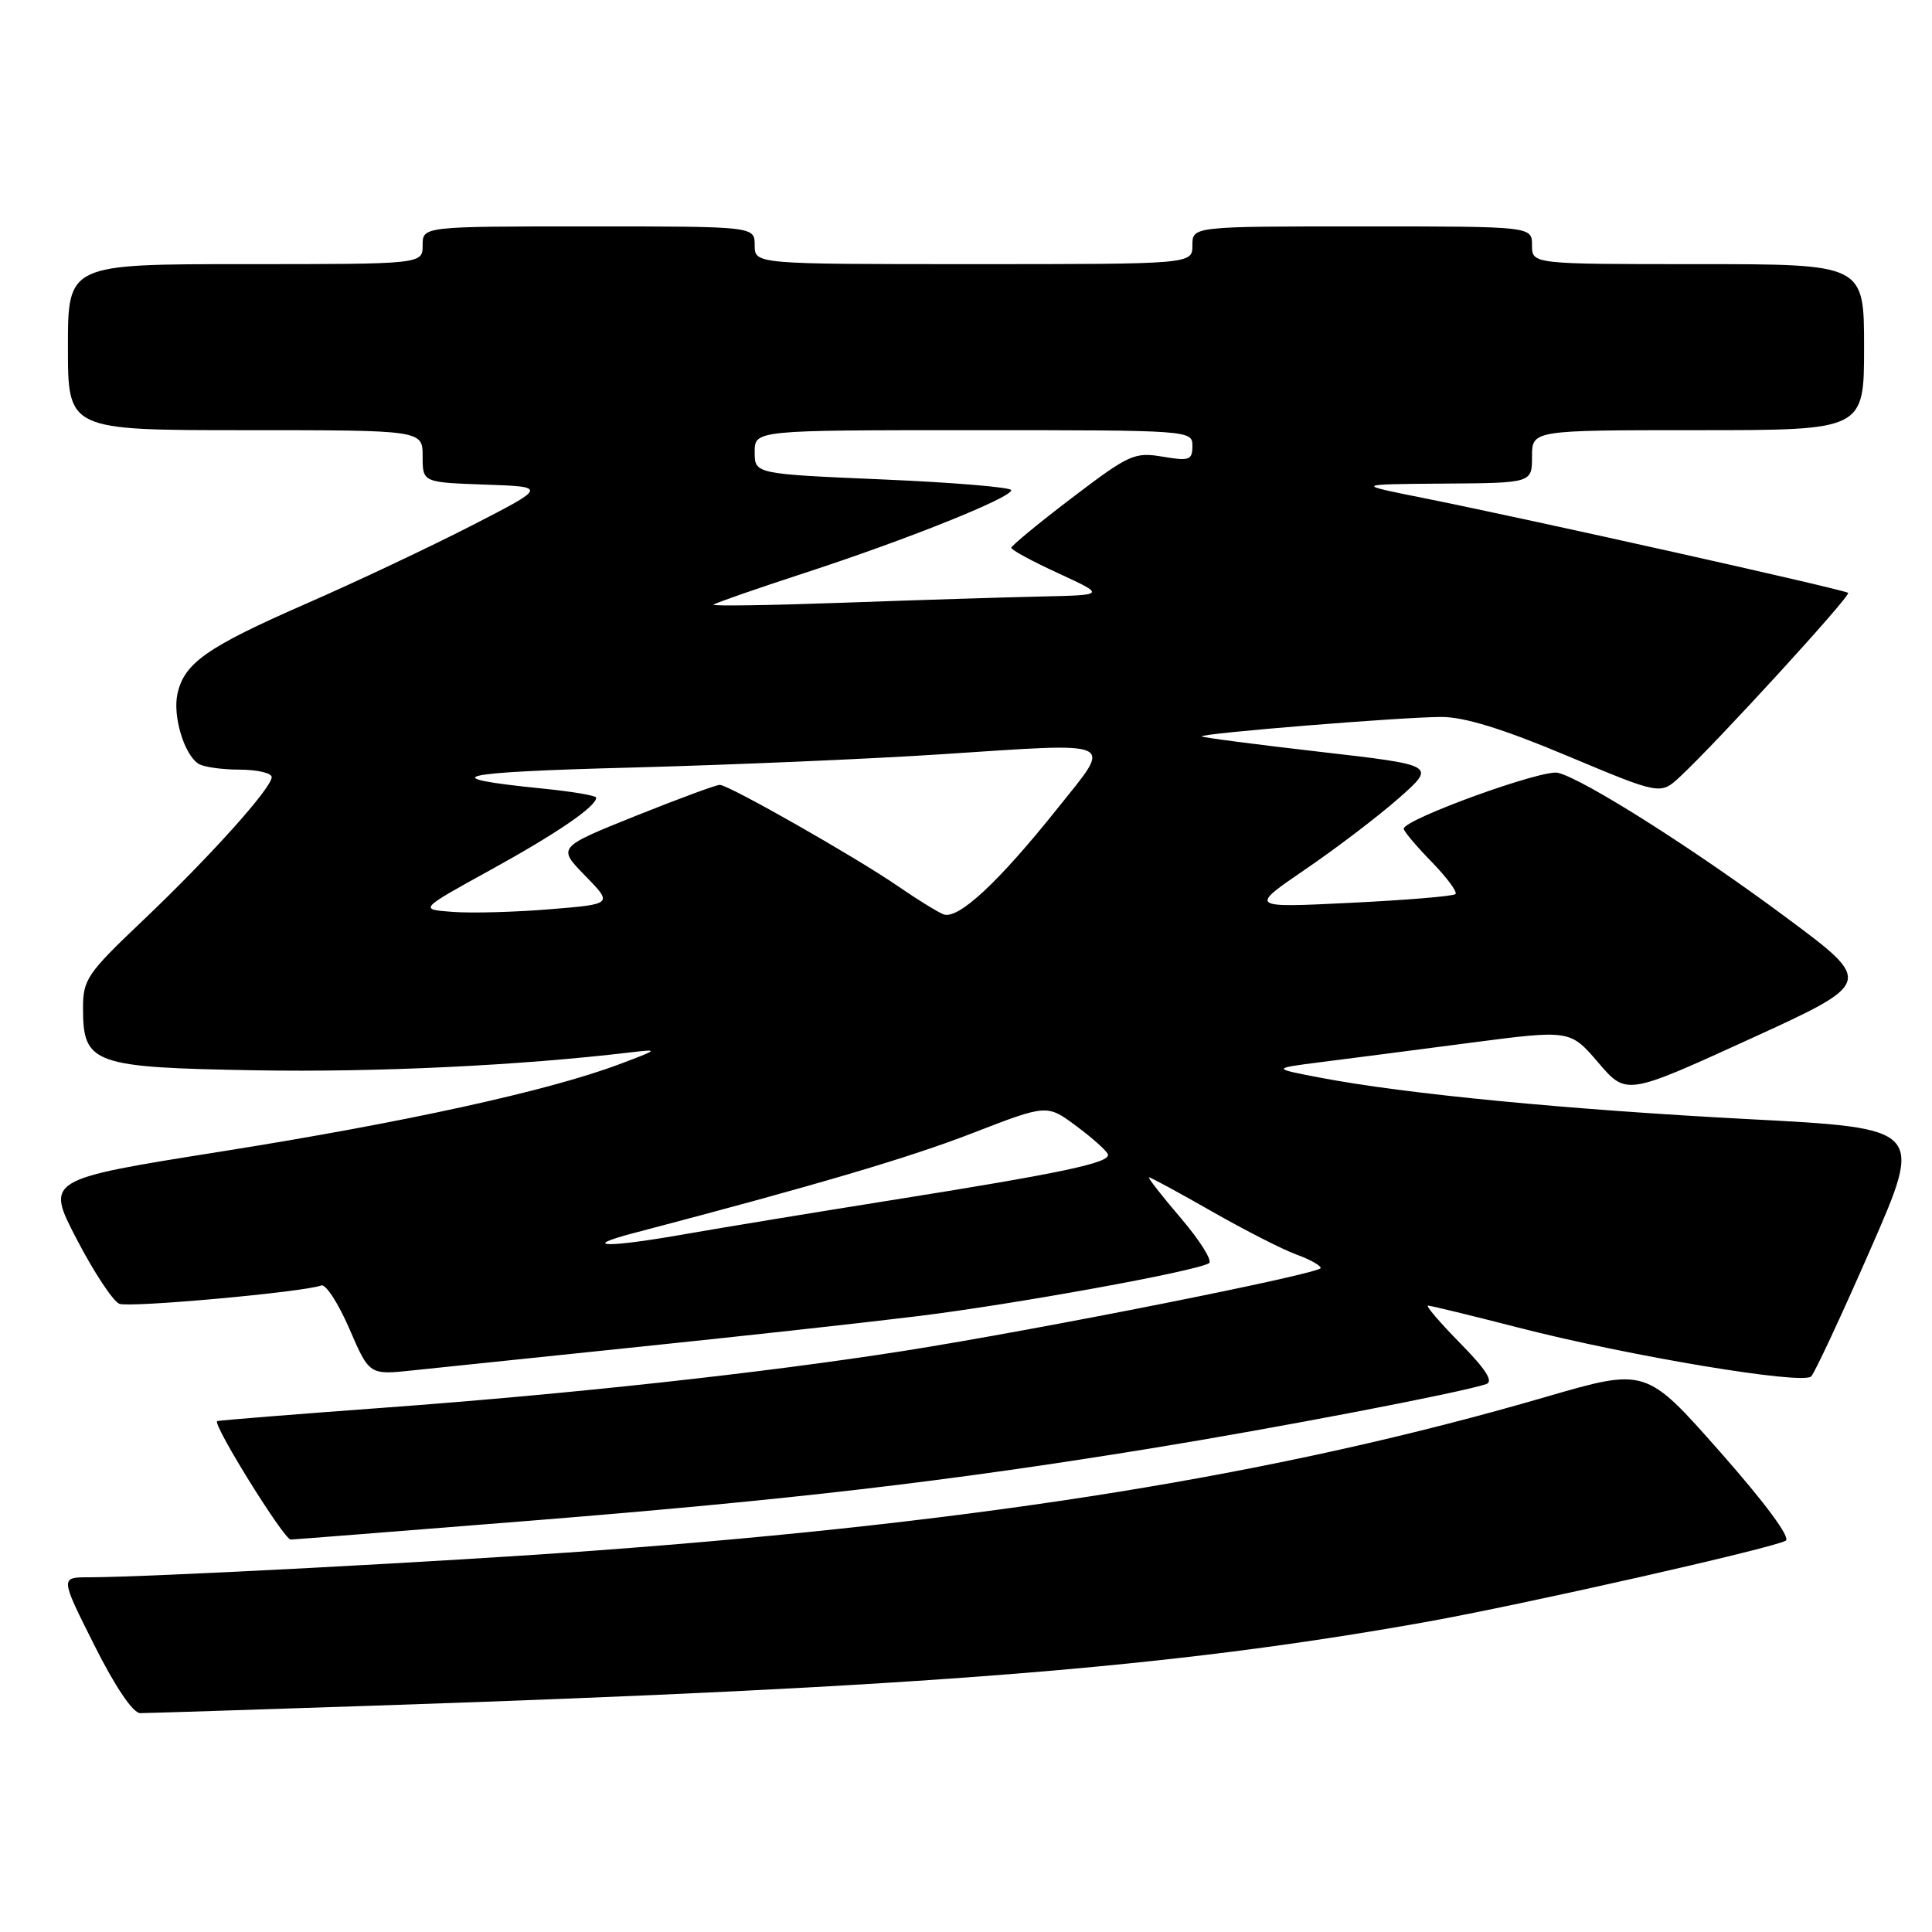 <?xml version="1.0" encoding="UTF-8" standalone="no"?>
<!DOCTYPE svg PUBLIC "-//W3C//DTD SVG 1.1//EN" "http://www.w3.org/Graphics/SVG/1.1/DTD/svg11.dtd" >
<svg xmlns="http://www.w3.org/2000/svg" xmlns:xlink="http://www.w3.org/1999/xlink" version="1.1" viewBox="0 0 256 256">
 <g >
 <path fill="currentColor"
d=" M 49.82 226.00 C 122.70 223.56 155.08 220.98 189.00 214.91 C 201.89 212.60 234.89 205.14 236.62 204.15 C 237.30 203.75 233.88 199.13 227.91 192.37 C 218.09 181.24 218.09 181.24 204.79 185.11 C 169.60 195.36 130.87 201.62 79.00 205.45 C 59.42 206.90 19.69 208.99 11.74 209.00 C 7.98 209.00 7.98 209.00 12.50 218.00 C 15.28 223.54 17.62 227.00 18.58 227.00 C 19.43 227.00 33.49 226.55 49.82 226.00 Z  M 70.29 201.50 C 104.69 198.74 125.31 196.34 152.50 191.92 C 169.02 189.24 193.50 184.55 196.93 183.40 C 197.93 183.07 196.90 181.45 193.46 177.96 C 190.78 175.23 188.87 173.00 189.22 173.00 C 189.57 173.00 194.96 174.31 201.18 175.91 C 215.86 179.69 238.88 183.53 239.99 182.38 C 240.47 181.90 244.01 174.30 247.86 165.50 C 254.86 149.50 254.86 149.50 231.68 148.29 C 207.70 147.03 186.28 144.96 175.00 142.81 C 168.50 141.57 168.50 141.57 175.00 140.74 C 178.57 140.29 187.47 139.14 194.78 138.18 C 208.05 136.45 208.05 136.45 211.78 140.80 C 215.50 145.15 215.50 145.15 231.88 137.67 C 248.26 130.18 248.26 130.18 236.76 121.63 C 224.54 112.54 209.93 103.27 206.44 102.40 C 204.41 101.89 186.00 108.57 186.00 109.81 C 186.00 110.14 187.66 112.11 189.69 114.19 C 191.71 116.27 193.14 118.19 192.86 118.47 C 192.59 118.75 186.32 119.27 178.93 119.63 C 165.50 120.29 165.50 120.29 173.00 115.17 C 177.12 112.36 182.70 108.10 185.40 105.72 C 190.29 101.39 190.29 101.39 174.90 99.62 C 166.44 98.65 159.39 97.73 159.25 97.58 C 158.86 97.19 185.83 95.00 191.01 95.00 C 194.05 95.00 199.19 96.59 207.71 100.17 C 220.02 105.33 220.02 105.33 222.61 102.92 C 227.56 98.31 245.27 78.94 244.89 78.56 C 244.45 78.14 202.89 68.85 188.70 66.01 C 179.50 64.17 179.50 64.17 191.25 64.08 C 203.00 64.00 203.00 64.00 203.00 60.50 C 203.00 57.00 203.00 57.00 225.00 57.00 C 247.00 57.00 247.00 57.00 247.00 46.00 C 247.00 35.00 247.00 35.00 225.00 35.00 C 203.00 35.00 203.00 35.00 203.00 32.50 C 203.00 30.00 203.00 30.00 180.50 30.00 C 158.00 30.00 158.00 30.00 158.00 32.50 C 158.00 35.00 158.00 35.00 129.00 35.00 C 100.00 35.00 100.00 35.00 100.00 32.50 C 100.00 30.00 100.00 30.00 78.00 30.00 C 56.00 30.00 56.00 30.00 56.00 32.50 C 56.00 35.00 56.00 35.00 32.50 35.00 C 9.00 35.00 9.00 35.00 9.00 46.00 C 9.00 57.00 9.00 57.00 32.50 57.00 C 56.00 57.00 56.00 57.00 56.00 60.46 C 56.00 63.92 56.00 63.92 64.25 64.21 C 72.50 64.50 72.50 64.50 62.50 69.64 C 57.00 72.46 47.10 77.14 40.50 80.02 C 27.41 85.75 24.41 87.85 23.51 91.95 C 22.87 94.89 24.41 100.01 26.31 101.21 C 26.97 101.63 29.41 101.98 31.75 101.98 C 34.09 101.99 36.00 102.43 36.00 102.97 C 36.00 104.42 27.80 113.54 18.90 122.00 C 11.54 128.99 11.00 129.78 11.00 133.60 C 11.00 140.98 12.29 141.45 33.85 141.82 C 49.90 142.10 68.85 141.19 83.50 139.45 C 87.37 138.99 87.33 139.04 82.00 141.04 C 72.67 144.55 53.54 148.74 29.27 152.59 C 6.04 156.28 6.04 156.28 10.18 164.23 C 12.46 168.61 14.99 172.44 15.82 172.76 C 17.23 173.30 40.26 171.21 42.57 170.33 C 43.16 170.11 44.83 172.69 46.29 176.06 C 48.94 182.20 48.94 182.20 54.72 181.58 C 57.90 181.24 71.30 179.85 84.50 178.48 C 97.70 177.12 114.35 175.29 121.50 174.41 C 134.33 172.84 158.45 168.46 160.20 167.38 C 160.69 167.07 159.01 164.39 156.47 161.41 C 153.93 158.44 152.03 156.00 152.25 156.00 C 152.48 156.00 156.22 158.03 160.58 160.52 C 164.94 163.01 169.96 165.57 171.75 166.22 C 173.54 166.87 175.00 167.68 175.00 168.02 C 175.00 168.76 137.59 176.20 119.71 179.01 C 101.24 181.91 75.66 184.71 51.00 186.52 C 39.17 187.39 29.18 188.19 28.79 188.30 C 28.01 188.52 37.62 204.00 38.52 204.00 C 38.83 204.00 53.12 202.87 70.29 201.50 Z  M 84.00 163.38 C 108.11 157.05 120.45 153.41 128.90 150.13 C 138.74 146.32 138.74 146.32 142.62 149.21 C 144.75 150.79 146.64 152.48 146.80 152.95 C 147.19 154.07 140.71 155.44 118.00 159.05 C 107.83 160.67 95.67 162.67 91.00 163.49 C 80.44 165.36 76.67 165.30 84.00 163.38 Z  M 124.98 121.14 C 124.14 120.79 121.44 119.12 118.98 117.42 C 113.35 113.55 96.56 104.00 95.38 104.00 C 94.90 103.99 89.86 105.86 84.18 108.13 C 73.86 112.28 73.86 112.28 77.54 116.04 C 81.21 119.80 81.21 119.80 72.86 120.48 C 68.26 120.86 62.48 121.02 60.00 120.83 C 55.50 120.50 55.50 120.50 65.00 115.27 C 73.82 110.41 79.00 106.87 79.00 105.69 C 79.00 105.42 75.81 104.88 71.91 104.49 C 57.28 103.02 60.19 102.32 83.50 101.71 C 96.70 101.36 115.21 100.57 124.63 99.95 C 148.43 98.39 147.44 97.95 140.22 107.00 C 132.27 116.97 126.90 121.95 124.98 121.14 Z  M 94.55 80.12 C 94.76 79.91 100.22 78.01 106.68 75.90 C 120.20 71.49 134.00 65.95 134.00 64.95 C 134.00 64.57 126.35 63.93 117.00 63.53 C 100.00 62.80 100.00 62.80 100.00 59.90 C 100.00 57.00 100.00 57.00 129.00 57.00 C 157.74 57.00 158.00 57.02 158.00 59.09 C 158.00 60.97 157.60 61.11 154.05 60.51 C 150.33 59.88 149.61 60.21 142.05 65.96 C 137.62 69.33 134.00 72.32 134.00 72.59 C 134.00 72.87 136.81 74.39 140.25 75.97 C 146.50 78.85 146.50 78.85 138.00 79.04 C 133.32 79.14 121.55 79.51 111.83 79.86 C 102.11 80.21 94.33 80.33 94.55 80.12 Z "/>
</g>
</svg>
